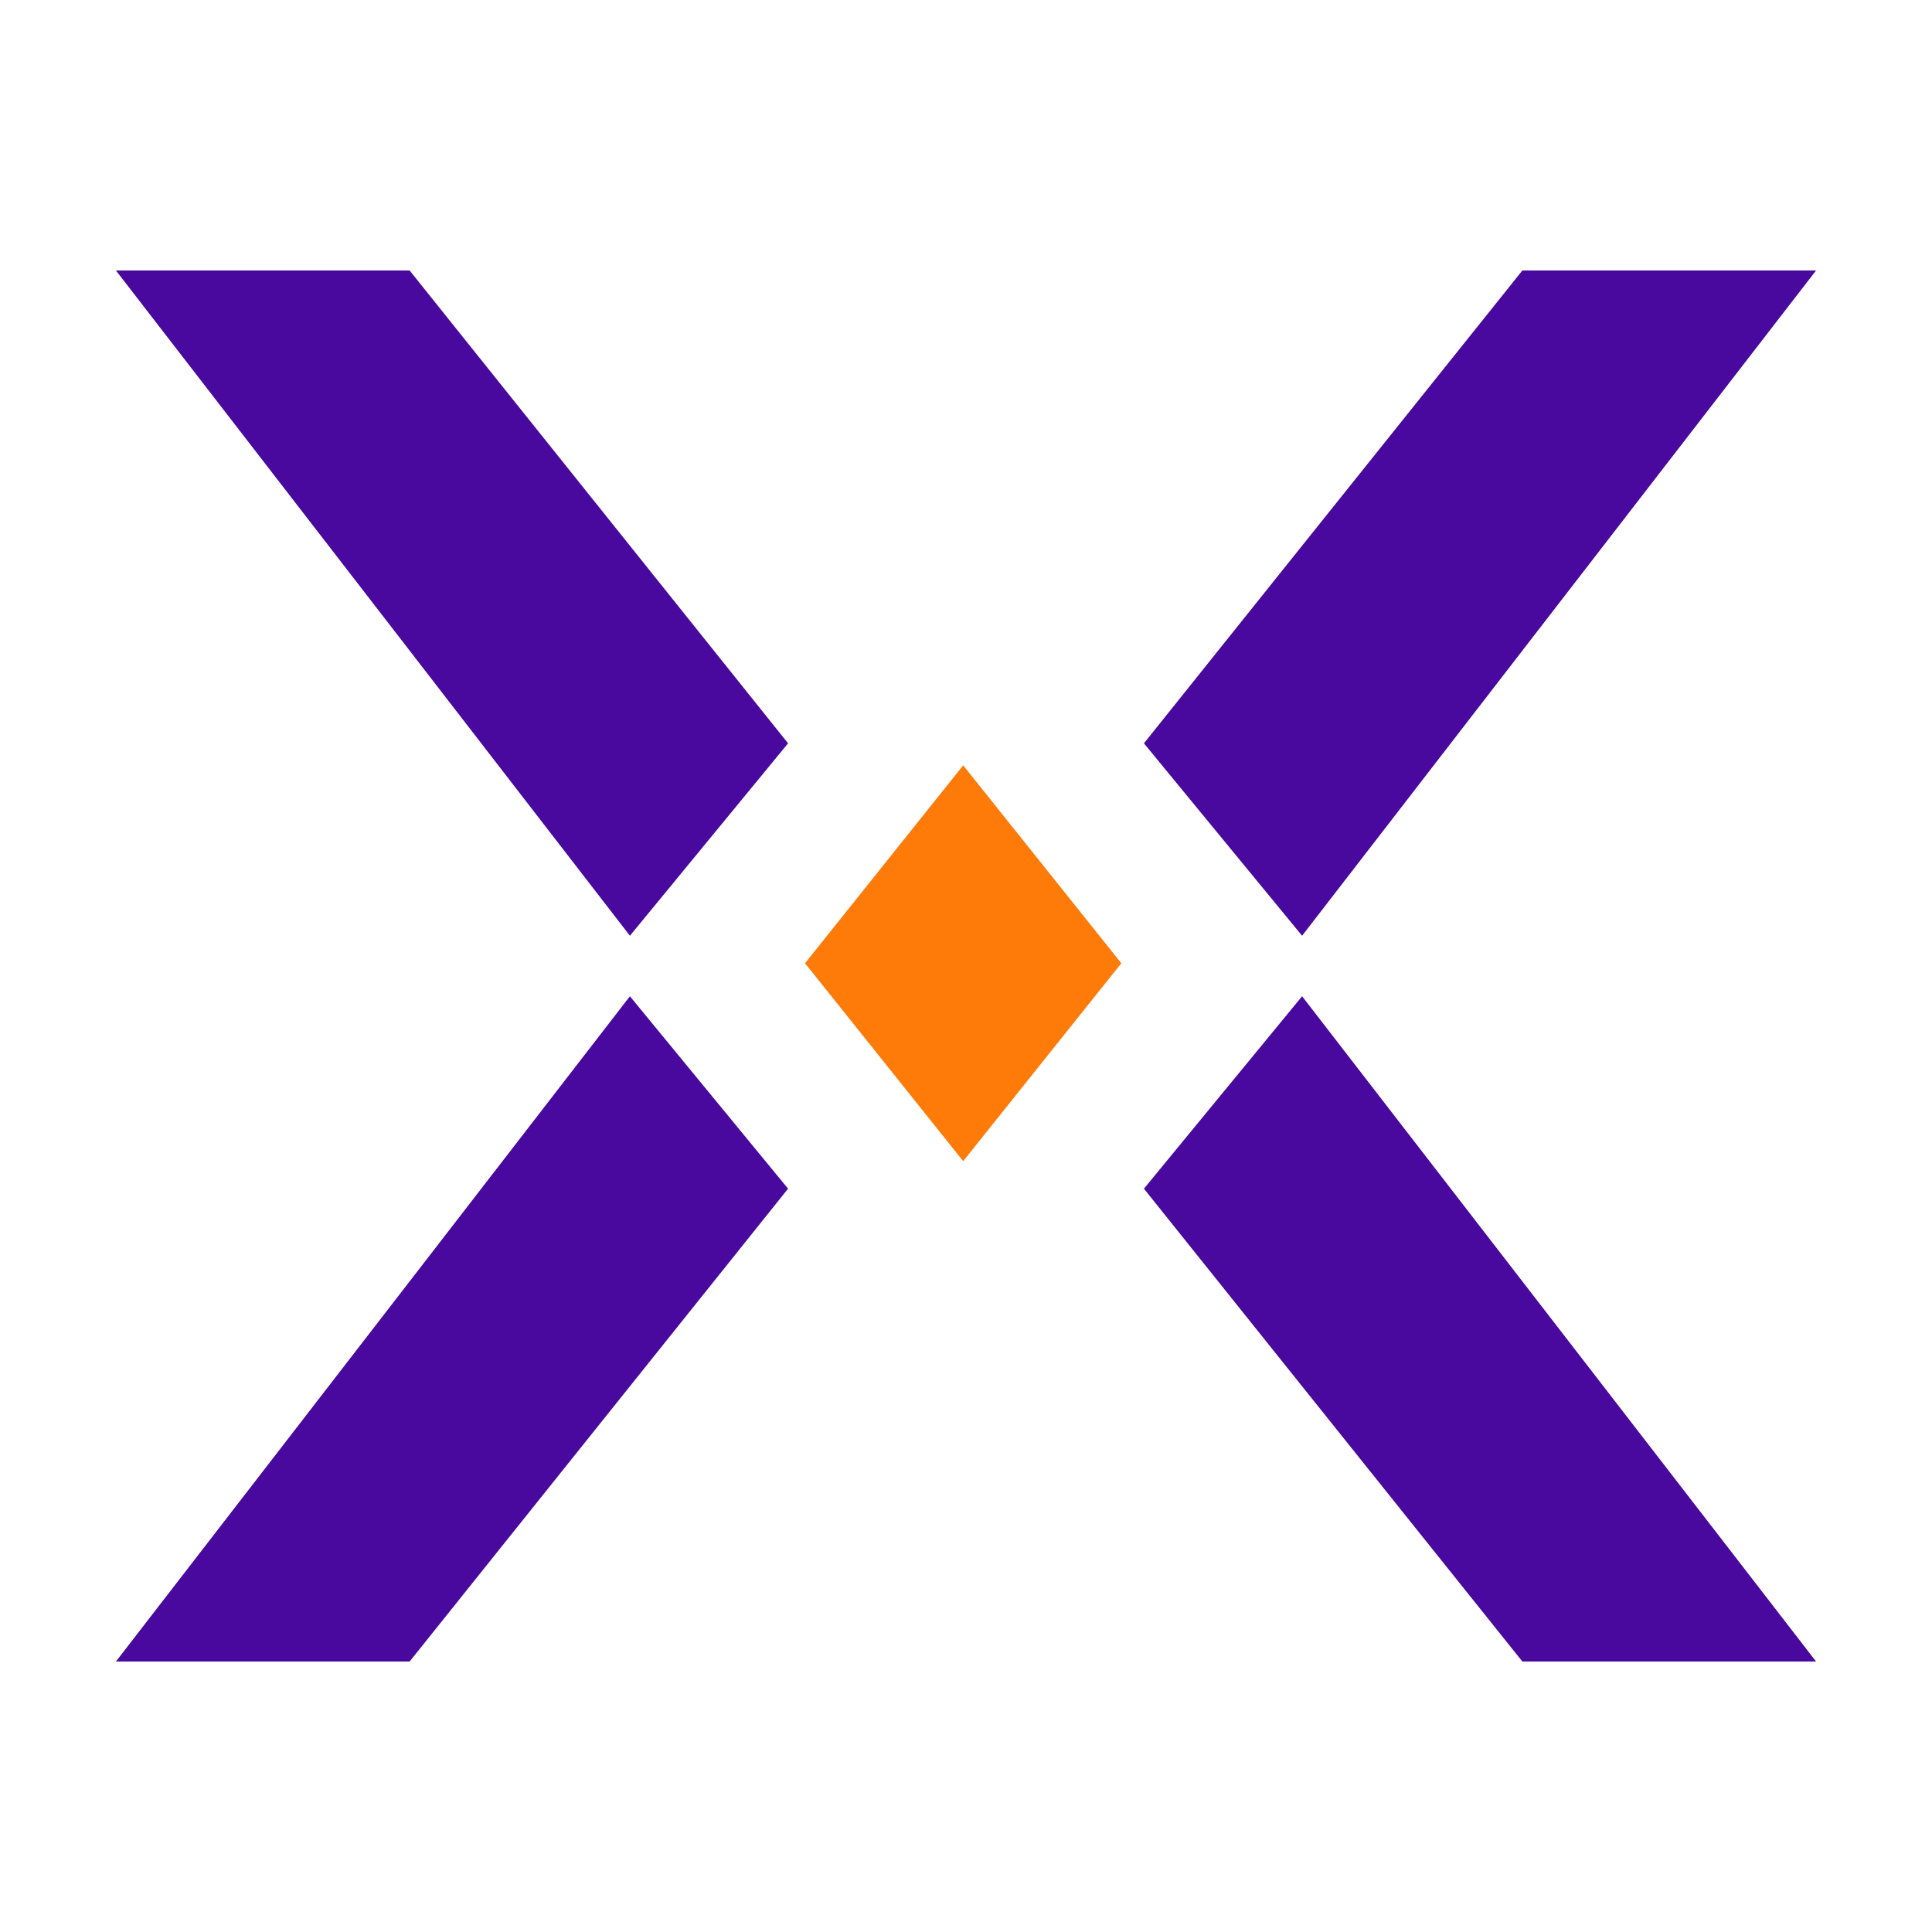<svg width="50" height="50" viewBox="0 0 50 50" fill="none" xmlns="http://www.w3.org/2000/svg">
<path d="M24.927 19.806L29.02 24.929L24.927 30.051L20.834 24.929L24.927 19.806Z" fill="#FF7B09"/>
<path d="M3 7H10.601L20.395 19.237L16.302 24.217L3 7Z" fill="#49089E"/>
<path d="M47 7H39.399L29.605 19.237L33.698 24.217L47 7Z" fill="#49089E"/>
<path d="M3 43H10.601L20.395 30.763L16.302 25.783L3 43Z" fill="#49089E"/>
<path d="M47 43H39.399L29.605 30.763L33.698 25.783L47 43Z" fill="#49089E"/>
</svg>
